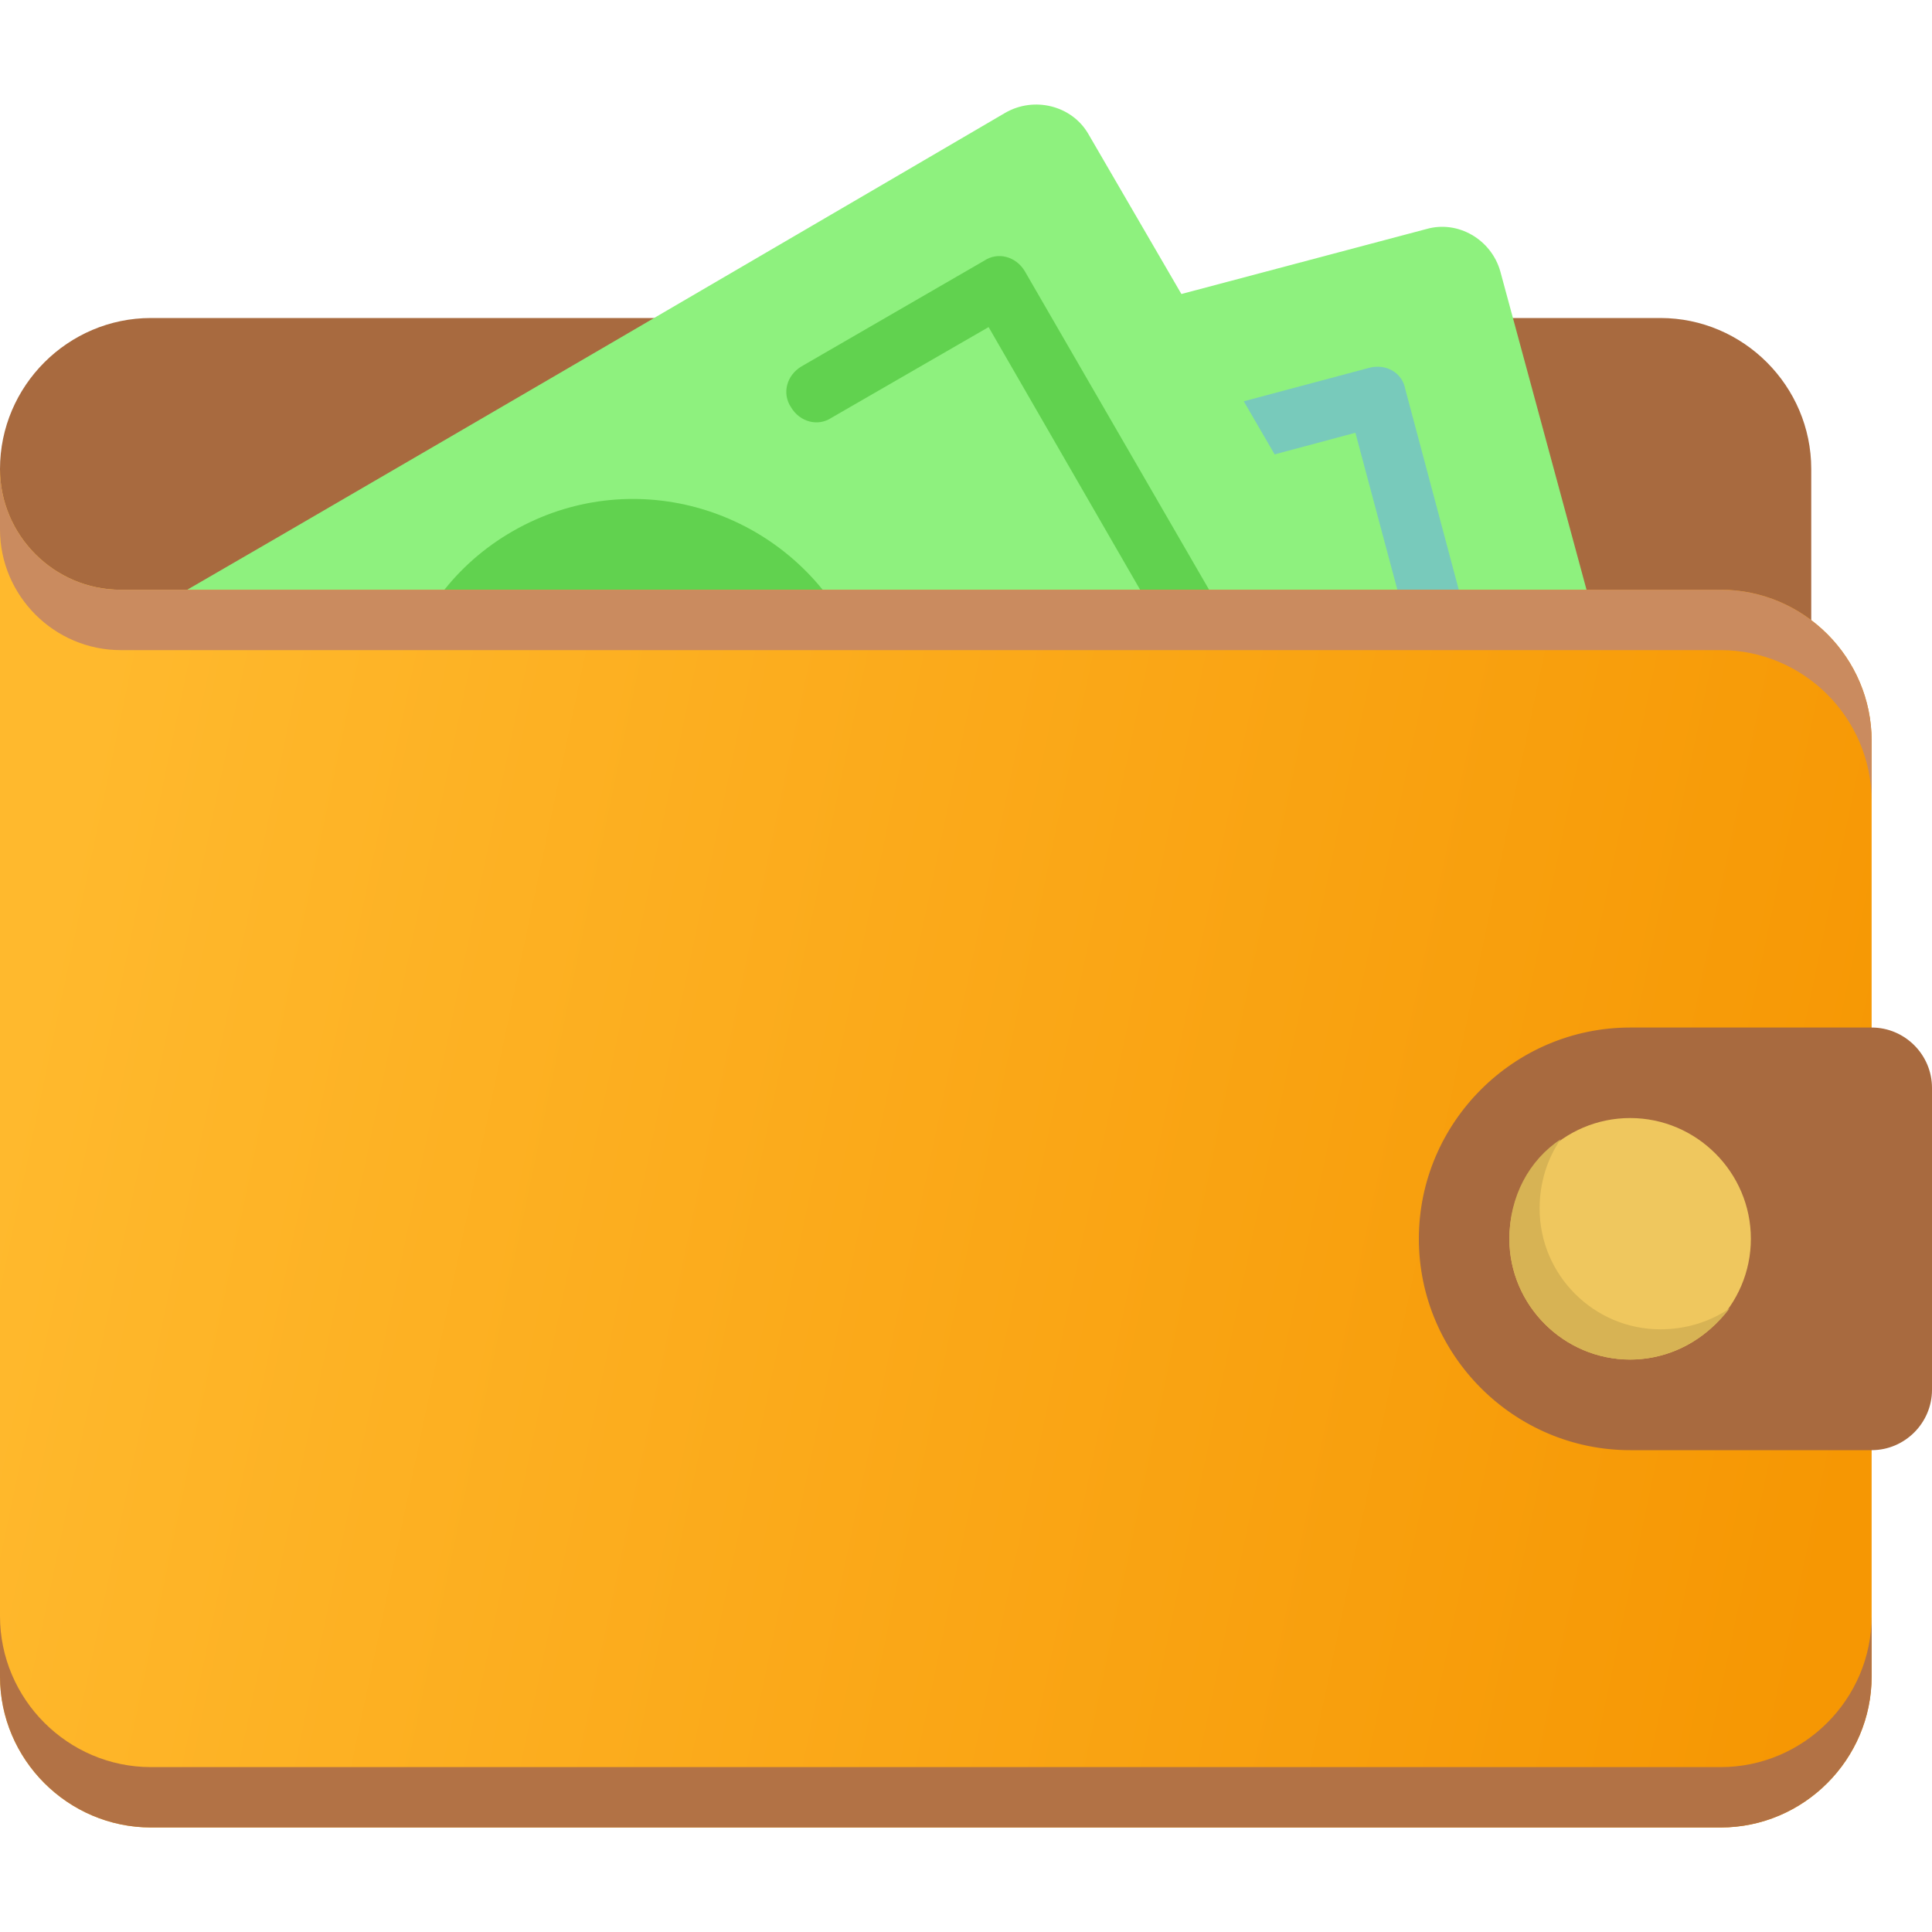 <svg width="20" height="20" viewBox="0 0 20 20" fill="none" xmlns="http://www.w3.org/2000/svg">
<g clip-path="url(#clip0_814_3591)">
<path d="M1.563 3.292H17.188C18.047 3.292 18.75 3.996 18.75 4.855V6.73C18.75 7.589 18.047 8.293 17.188 8.293H1.563C0.703 8.292 0 7.589 0 6.73V4.855C0 3.996 0.703 3.292 1.563 3.292Z" fill="#A86A3F"/>
<path d="M4.984 4.965L14.766 2.371C15.094 2.277 15.438 2.48 15.531 2.809L17.156 8.809C17.25 9.137 17.047 9.48 16.719 9.574L3.984 12.965C3.656 13.059 3.313 12.855 3.219 12.527L2.031 8.121L4.984 4.965Z" fill="#8EF17E"/>
<path d="M15.453 8.621L13.344 9.183C13.172 9.23 13 9.136 12.969 8.965C12.922 8.793 13.016 8.621 13.188 8.59L15 8.105L14.031 4.48L12.219 4.965C12.047 5.012 11.875 4.918 11.844 4.746C11.797 4.574 11.891 4.402 12.063 4.371L14.172 3.808C14.344 3.762 14.516 3.855 14.547 4.027L15.672 8.246C15.719 8.418 15.625 8.59 15.453 8.621ZM6.703 10.98L4.594 11.543C4.422 11.59 4.25 11.496 4.219 11.324L3.094 7.105C3.047 6.933 3.141 6.762 3.313 6.73L5.422 6.168C5.594 6.121 5.766 6.215 5.797 6.387C5.844 6.558 5.75 6.73 5.578 6.762L3.766 7.246L4.734 10.871L6.547 10.386C6.719 10.34 6.891 10.433 6.922 10.605C6.969 10.761 6.875 10.933 6.703 10.98Z" fill="#78CABB"/>
<path d="M0.125 7.152C2.906 5.558 10.406 1.168 10.406 1.168C10.703 0.996 11.094 1.09 11.266 1.386L14.391 6.761C14.562 7.058 14.453 7.433 14.156 7.605L2.719 14.168C2.422 14.34 2.031 14.246 1.859 13.949C1.859 13.949 0.984 12.168 0.109 10.668C0.109 7.152 0.125 8.308 0.125 7.152Z" fill="#8EF17E"/>
<path d="M12.797 6.59L10.609 2.808C10.516 2.652 10.328 2.605 10.188 2.699L8.297 3.793C8.141 3.886 8.094 4.074 8.188 4.215C8.281 4.371 8.469 4.418 8.609 4.324L10.234 3.386L12.109 6.636L10.484 7.574C10.328 7.668 10.281 7.855 10.375 7.996C10.469 8.152 10.656 8.199 10.797 8.105L12.688 7.011C12.828 6.933 12.891 6.746 12.797 6.59ZM4.516 11.011L2.891 11.949L1.016 8.699L2.641 7.761C2.797 7.668 2.844 7.48 2.75 7.34C2.656 7.183 2.469 7.136 2.328 7.23L0.438 8.324C0.281 8.418 0.234 8.605 0.328 8.746L2.516 12.527C2.609 12.683 2.797 12.73 2.937 12.636L4.828 11.543C4.984 11.449 5.031 11.261 4.937 11.121C4.859 10.98 4.672 10.918 4.516 11.011ZM5.313 5.496C4.109 6.183 3.703 7.715 4.391 8.918C5.094 10.121 6.609 10.527 7.812 9.84C9.016 9.152 9.422 7.621 8.734 6.418C8.031 5.23 6.516 4.808 5.313 5.496ZM12.797 6.59L10.609 2.808C10.516 2.652 10.328 2.605 10.188 2.699L8.297 3.793C8.141 3.886 8.094 4.074 8.188 4.215C8.281 4.371 8.469 4.418 8.609 4.324L10.234 3.386L12.109 6.636L10.484 7.574C10.328 7.668 10.281 7.855 10.375 7.996C10.469 8.152 10.656 8.199 10.797 8.105L12.688 7.011C12.828 6.933 12.891 6.746 12.797 6.59ZM4.516 11.011L2.891 11.949L1.016 8.699L2.641 7.761C2.797 7.668 2.844 7.48 2.75 7.34C2.656 7.183 2.469 7.136 2.328 7.23L0.438 8.324C0.281 8.418 0.234 8.605 0.328 8.746L2.516 12.527C2.609 12.683 2.797 12.73 2.937 12.636L4.828 11.543C4.984 11.449 5.031 11.261 4.937 11.121C4.859 10.98 4.672 10.918 4.516 11.011ZM5.313 5.496C4.109 6.183 3.703 7.715 4.391 8.918C5.094 10.121 6.609 10.527 7.812 9.84C9.016 9.152 9.422 7.621 8.734 6.418C8.031 5.23 6.516 4.808 5.313 5.496Z" fill="#61D24F"/>
<path d="M17.812 18.918H1.563C0.703 18.918 0 18.214 0 17.355V6.105H17.812C18.672 6.105 19.375 6.808 19.375 7.668V17.355C19.375 18.214 18.672 18.918 17.812 18.918ZM1.25 6.105H0V4.855C0 5.542 0.562 6.105 1.25 6.105Z" fill="url(#paint0_linear_814_3591)"/>
<path d="M19.375 15.012H16.875C15.672 15.012 14.688 14.027 14.688 12.824C14.688 11.621 15.672 10.637 16.875 10.637H19.375C19.719 10.637 20 10.918 20 11.262V14.387C20 14.73 19.719 15.012 19.375 15.012Z" fill="#A86A3F"/>
<path d="M16.875 11.574C17.562 11.574 18.125 12.136 18.125 12.824C18.125 13.511 17.562 14.074 16.875 14.074C16.188 14.074 15.625 13.511 15.625 12.824C15.625 12.136 16.188 11.574 16.875 11.574Z" fill="#EFC75E"/>
<path d="M17.188 13.761C16.5 13.761 15.938 13.199 15.938 12.511C15.938 12.246 16.016 11.996 16.156 11.793C15.828 12.011 15.625 12.386 15.625 12.824C15.625 13.511 16.188 14.074 16.875 14.074C17.297 14.074 17.672 13.855 17.906 13.543C17.703 13.683 17.453 13.761 17.188 13.761Z" fill="#D7B354"/>
<path d="M17.812 18.293H1.563C0.703 18.293 0 17.589 0 16.73V17.355C0 18.214 0.703 18.918 1.563 18.918H17.812C18.672 18.918 19.375 18.214 19.375 17.355V16.73C19.375 17.589 18.672 18.293 17.812 18.293Z" fill="#B27245"/>
<path d="M17.812 6.105H1.25C0.562 6.105 0 5.542 0 4.855V5.48C0 6.167 0.562 6.73 1.25 6.73H17.812C18.672 6.73 19.375 7.433 19.375 8.293V7.668C19.375 6.808 18.672 6.105 17.812 6.105Z" fill="#CA8B5F"/>
</g>
<defs>
<linearGradient id="paint0_linear_814_3591" x1="2.38769e-07" y1="12" x2="19" y2="16" gradientUnits="userSpaceOnUse">
<stop stop-color="#FFB92D"/>
<stop offset="1" stop-color="#F69703"/>
</linearGradient>
<clipPath id="clip0_814_3591">
<rect width="20" height="20" fill="white"/>
</clipPath>
</defs>
</svg>
